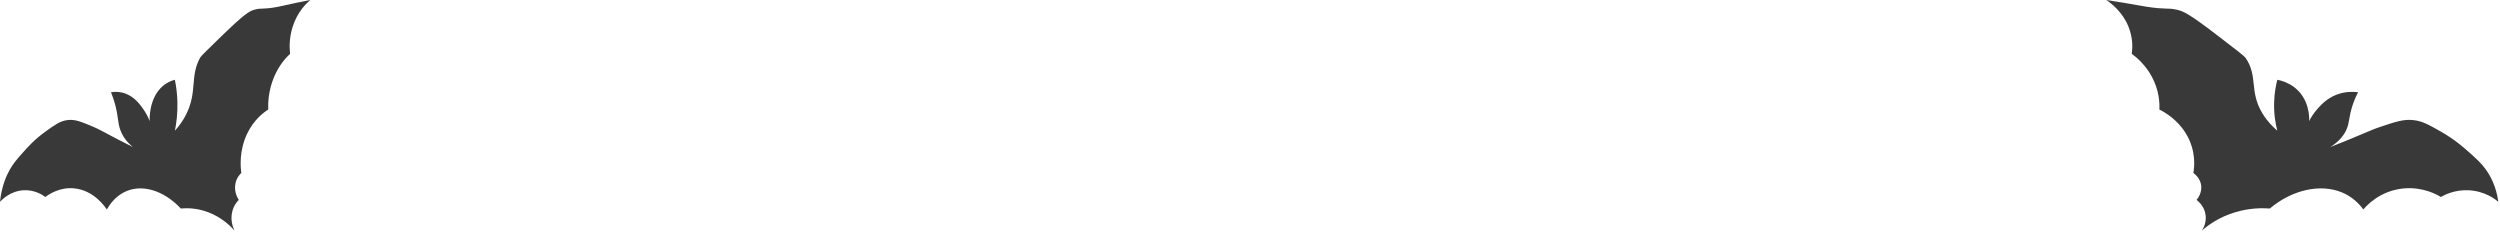 <svg width="1143" height="106" viewBox="0 0 1143 106" fill="none" xmlns="http://www.w3.org/2000/svg">
<path d="M79.962 59.739C81.44 58.142 83.569 55.538 85.346 51.834C90.235 41.621 86.817 34.848 91.496 26.355C91.896 25.627 94.968 22.651 101.105 16.692C111.866 6.246 113.962 5.068 116.484 4.394C119.786 3.51 120.349 4.433 127.246 3.076C129.463 2.642 130.873 2.255 135.322 1.317C138.088 0.736 140.353 0.287 141.859 0C140.123 1.457 135.973 5.37 133.782 12.298C132.121 17.567 132.352 22.178 132.63 24.596C130.758 26.34 127.619 29.734 125.327 35.143C122.648 41.466 122.526 47.231 122.634 50.083C120.641 51.346 116.131 54.608 113.026 61.064C109.201 69.014 109.995 76.655 110.334 79.073C109.784 79.576 108.191 81.165 107.642 83.908C106.842 87.876 108.889 90.96 109.181 91.378C108.503 92.053 106.774 93.943 106.102 97.09C105.194 101.344 106.882 104.73 107.255 105.435C105.255 103.204 101.301 99.391 95.341 97.09C89.998 95.028 85.359 95.075 82.654 95.331C74.693 86.799 64.399 83.854 56.567 87.969C52.838 89.929 50.369 93.114 48.823 95.772C48.03 94.548 42.903 86.938 33.83 86.109C27.185 85.497 22.303 88.883 20.757 90.061C19.482 89.123 15.82 86.698 10.761 86.985C4.828 87.326 1.004 91.169 0 92.254C0.753 84.947 3.031 80.057 4.611 77.314C6.171 74.609 7.703 72.873 10.375 69.843C12.565 67.364 15.82 63.722 20.757 60.18C25.253 56.956 27.497 55.345 30.752 54.911C34.285 54.438 37.078 55.624 42.666 57.987C45.718 59.273 46.64 59.979 53.814 63.698C56.771 65.233 59.191 66.442 60.731 67.216C57.245 64.357 55.719 61.428 54.967 59.312C53.753 55.895 54.16 53.462 52.661 47.89C51.99 45.387 51.244 43.411 50.742 42.179C53.543 41.722 55.692 42.225 56.893 42.62C61.368 44.085 63.952 47.696 65.349 49.649C66.935 51.865 67.885 53.973 68.427 55.36C68.38 54.113 68.176 44.938 74.191 39.544C76.239 37.708 78.382 36.871 79.955 36.468C80.518 39.234 81.006 42.651 81.108 46.573C81.257 51.858 80.653 56.36 79.962 59.739Z" fill="#3A3939"/>
<path d="M1041.18 59.746C1039.32 58.15 1036.63 55.546 1034.38 51.842C1028.2 41.629 1032.52 34.856 1026.61 26.363C1026.11 25.634 1022.22 22.659 1014.47 16.7C1000.87 6.254 998.226 5.068 995.038 4.394C990.866 3.51 990.155 4.433 981.441 3.076C978.631 2.642 976.849 2.255 971.237 1.317C967.741 0.736 964.871 0.287 962.977 0C965.171 1.457 970.414 5.37 973.182 12.298C975.281 17.567 974.989 22.178 974.638 24.596C977.003 26.347 980.97 29.741 983.866 35.143C987.25 41.466 987.404 47.231 987.267 50.083C989.786 51.346 995.484 54.608 999.408 61.064C1004.24 69.014 1003.24 76.655 1002.81 79.073C1003.5 79.576 1005.52 81.165 1006.21 83.908C1007.22 87.876 1004.63 90.96 1004.27 91.378C1005.12 92.053 1007.31 93.943 1008.16 97.09C1009.3 101.344 1007.17 104.73 1006.7 105.435C1009.23 103.204 1014.22 99.391 1021.75 97.09C1028.5 95.028 1034.36 95.075 1037.78 95.331C1047.84 86.799 1060.85 83.854 1070.74 87.969C1075.46 89.929 1078.58 93.114 1080.53 95.772C1081.53 94.548 1088.01 86.938 1099.47 86.109C1107.87 85.497 1114.04 88.883 1115.99 90.061C1117.6 89.123 1122.23 86.698 1128.62 86.985C1136.12 87.326 1140.95 91.169 1142.22 92.254C1141.27 84.947 1138.39 80.057 1136.39 77.314C1134.42 74.609 1132.48 72.873 1129.11 69.843C1126.34 67.364 1122.23 63.722 1115.99 60.18C1110.31 56.956 1107.47 55.345 1103.36 54.911C1098.9 54.438 1095.37 55.624 1088.31 57.987C1084.45 59.273 1083.29 59.979 1074.22 63.698C1070.49 65.233 1067.43 66.442 1065.48 67.216C1069.89 64.357 1071.82 61.428 1072.77 59.312C1074.3 55.895 1073.79 53.462 1075.68 47.89C1076.53 45.387 1077.47 43.411 1078.1 42.179C1074.57 41.722 1071.85 42.225 1070.33 42.62C1064.68 44.085 1061.41 47.696 1059.65 49.649C1057.64 51.865 1056.44 53.973 1055.76 55.36C1055.82 54.113 1056.08 44.938 1048.48 39.544C1045.89 37.708 1043.18 36.871 1041.19 36.468C1040.48 39.234 1039.87 42.651 1039.74 46.573C1039.55 51.865 1040.31 56.368 1041.18 59.746Z" fill="#3A3939"/>
</svg>
